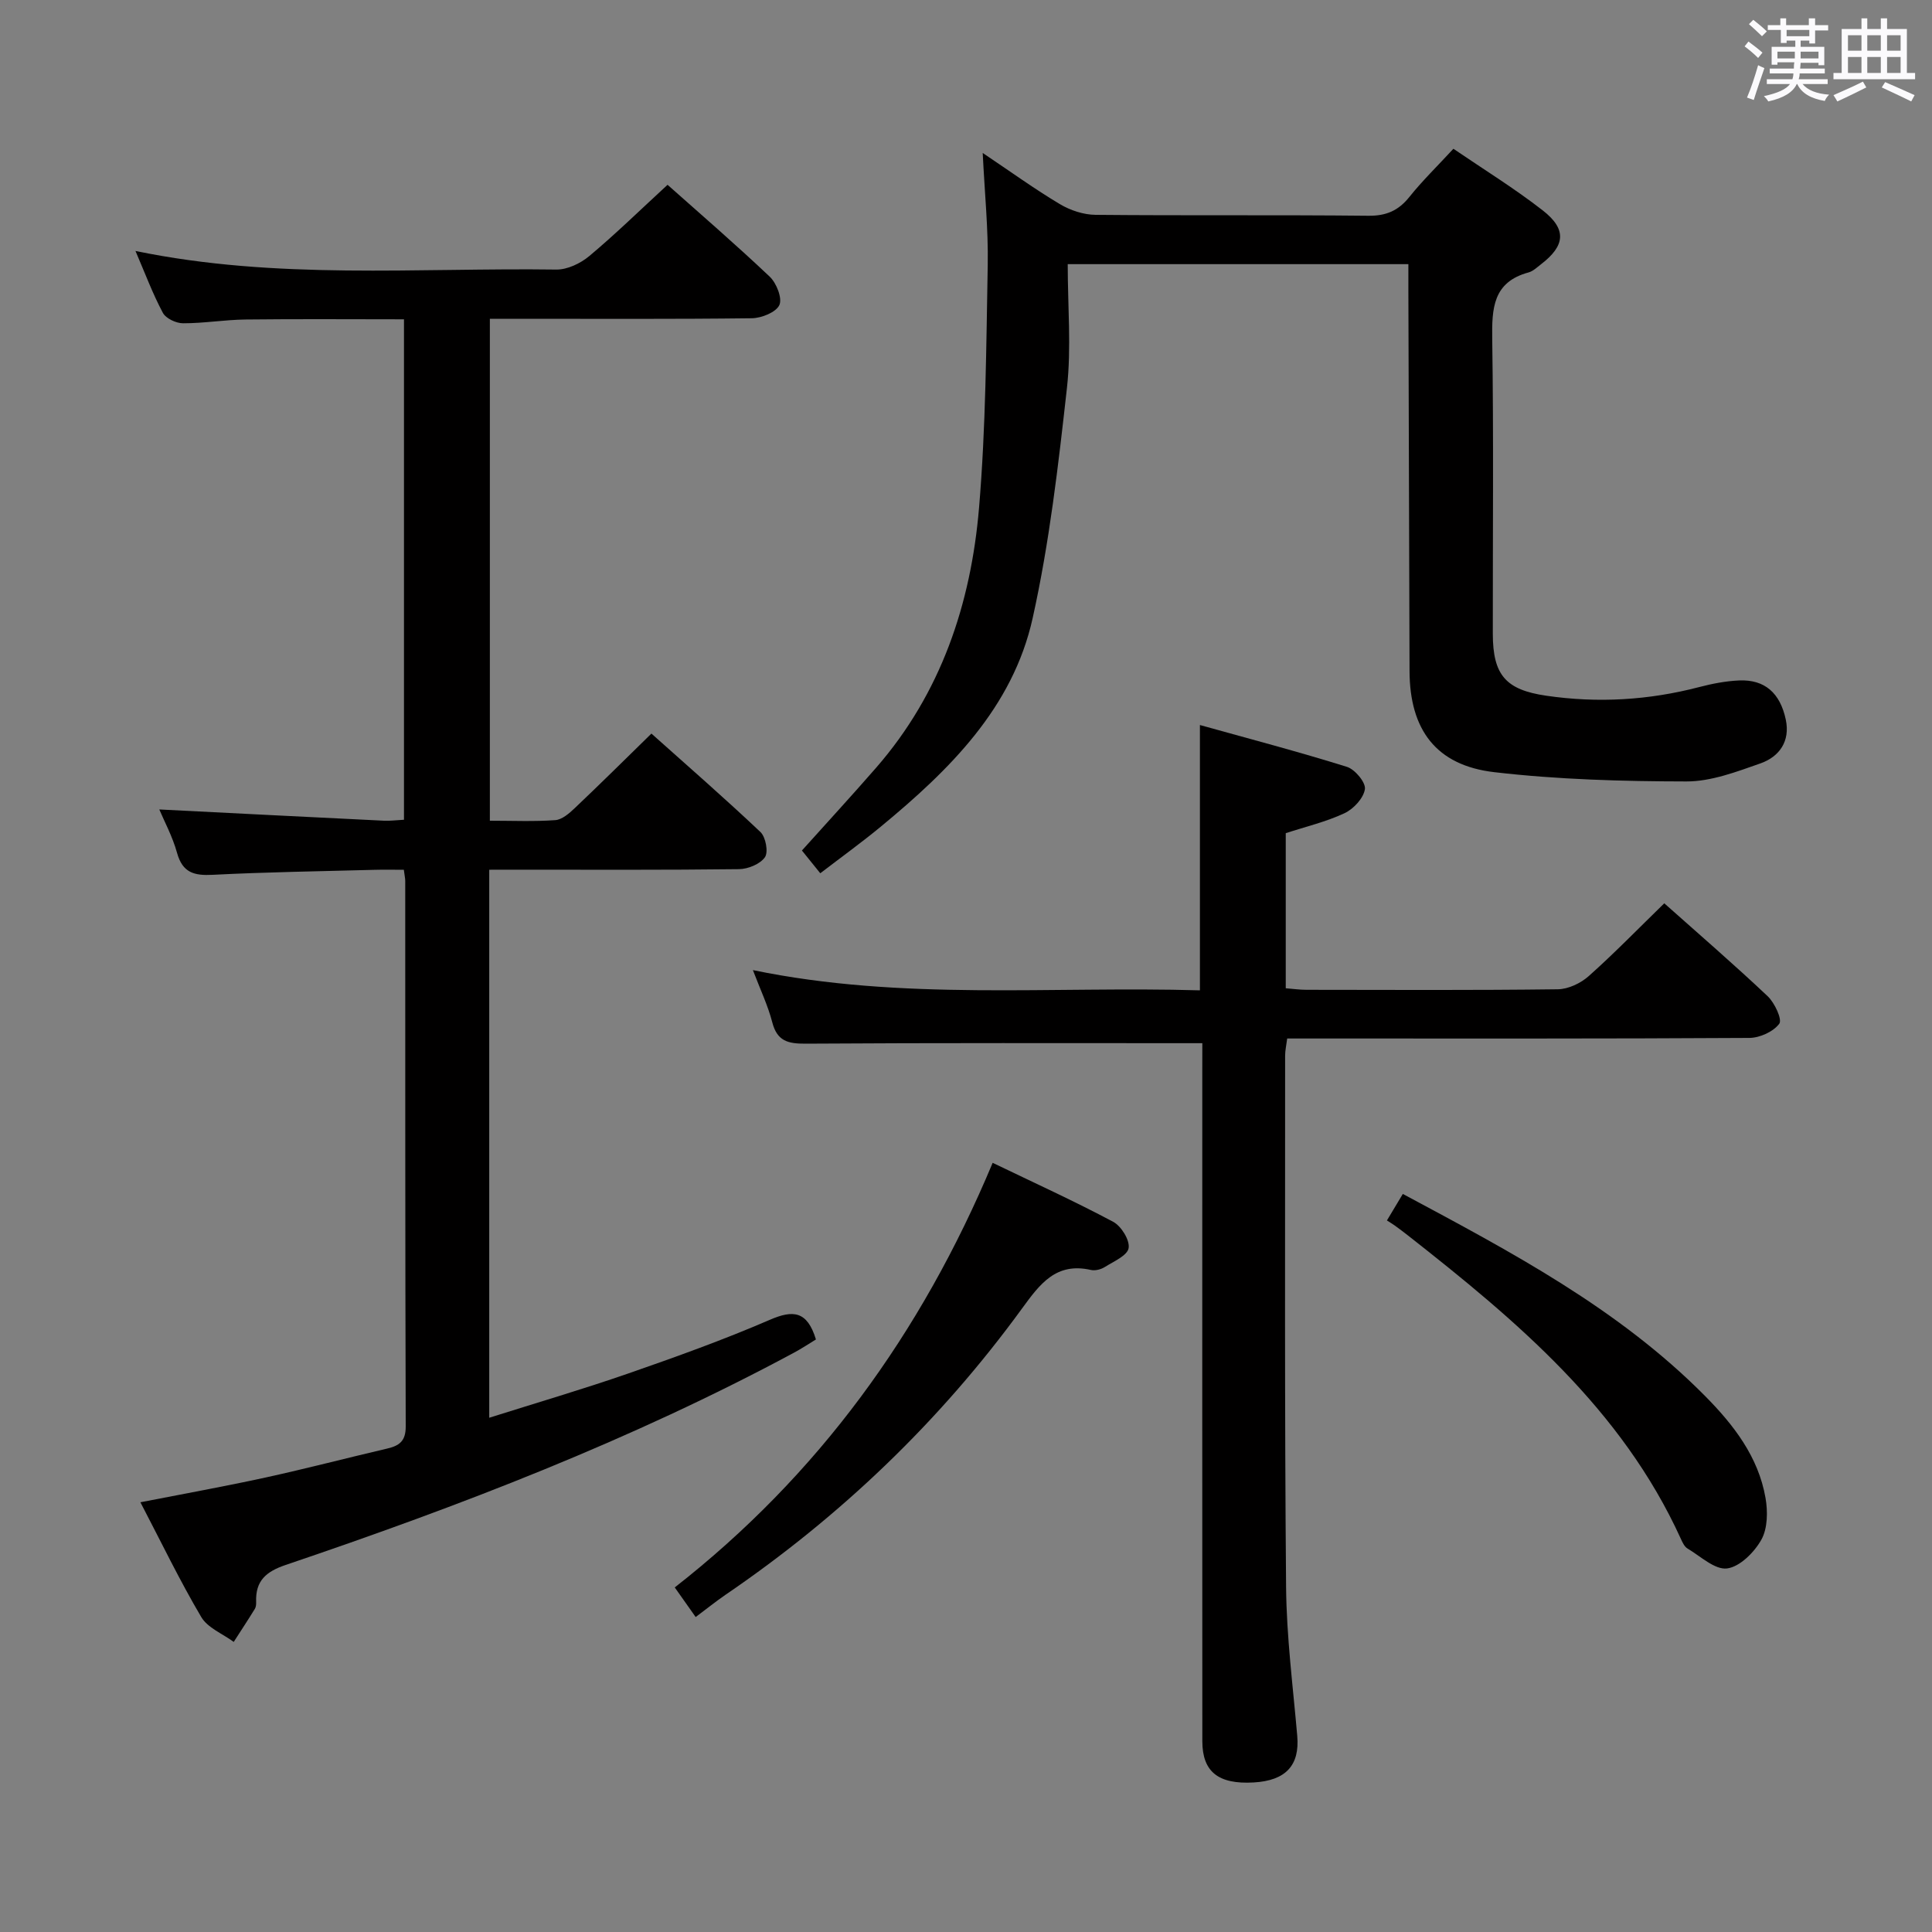 <svg enable-background="new 0 0 400 400" viewBox="0 0 400 400" xmlns="http://www.w3.org/2000/svg"><rect x="0" y="0" width="400" height="400" fill="#808080" stroke="none"/><path d="m361.2 9.6.8-1c.9.7 1.9 1.4 2.9 2.3l-.9 1.1c-1-1-2-1.8-2.8-2.4zm.5 10.6c.9-2.1 1.6-4.3 2.3-6.7.4.2.8.4 1.3.6-.7 2.1-1.5 4.3-2.2 6.6zm.4-15.2.9-.9c1 .8 2 1.6 2.8 2.4l-1 1c-.9-.9-1.8-1.7-2.7-2.5zm12.5-1.2h1.2v1.4h2.7v1.1h-2.7v2.7h-1.2v-.6h-1.8v1.3h4.9v3.8h-1.2v-.5h-3.7c0 .4-.1.9-.1 1.2h5.1v1h-5.2c0 .5-.1.9-.2 1.2h6v1h-5.2c1.1 1.3 2.9 2 5.5 2.2-.4.4-.7.8-.9 1.3-2.9-.5-4.8-1.6-5.7-3.5h-.1c-.8 1.7-2.7 2.9-5.9 3.6-.2-.4-.6-.8-.9-1.1 2.8-.6 4.6-1.4 5.4-2.5h-4.8v-1h5.3c.1-.3.2-.7.2-1.2h-4.9v-1h5c0-.4 0-.8.1-1.3h-3.5v.5h-1.2v-3.7h4.9v-1.3h-1.8v.5h-1.2v-2.7h-2.7v-1h2.6v-1.4h1.2v1.4h4.7v-1.4zm-6.6 8.3h3.6c0-.4 0-.9 0-1.4h-3.6zm1.9-4.6h4.7v-1.3h-4.7zm6.6 3.2h-3.7v1.4h3.7z" fill="#fbfafc"/><path d="m385.3 3.8h1.3v2.2h2.8v-2.2h1.3v2.2h4.1v9.1h1.7v1.3h-16.9v-1.3h1.7v-9.1h4.1v-2.2zm.4 13.1.7 1.2c-1.8.9-3.8 1.9-6 2.9-.2-.4-.5-.8-.8-1.3 2.3-1 4.3-1.9 6.1-2.8zm-3.1-6.4h2.8v-3.2h-2.8zm0 4.6h2.8v-3.3h-2.8zm4-4.6h2.8v-3.2h-2.8zm0 4.6h2.8v-3.3h-2.8zm3.7 1.9c2.1.9 4.1 1.8 6.1 2.7l-.7 1.3c-2.2-1.1-4.2-2-6.1-2.9zm3.2-9.7h-2.8v3.2h2.8v-3.1zm-2.8 7.8h2.8v-3.3h-2.8z" fill="#fbfafc"/><g fill="#010000"><path d="m101.29 180.07v113.46c9.88-3.12 19.4-5.91 28.77-9.16 9.87-3.43 19.73-6.97 29.31-11.11 4.82-2.09 7.75-1.88 9.56 4.06-1.33.81-2.92 1.87-4.6 2.77-33.63 18.08-69.13 31.71-105.2 43.92-4.07 1.38-6.25 3.3-6.1 7.62.02.49-.02 1.07-.26 1.46-1.42 2.31-2.92 4.57-4.38 6.85-2.29-1.69-5.4-2.9-6.73-5.16-4.45-7.54-8.26-15.45-12.59-23.75 9.04-1.77 17.5-3.29 25.88-5.12 8.42-1.84 16.77-4.03 25.17-5.99 2.53-.59 3.89-1.52 3.88-4.58-.12-37.65-.09-75.31-.1-112.96 0-.49-.12-.98-.29-2.3-1.99 0-4.07-.05-6.15.01-11.14.3-22.29.46-33.42 1.03-3.84.2-6.24-.42-7.38-4.53-.95-3.43-2.69-6.64-3.68-9 15.5.78 31.01 1.58 46.52 2.33 1.29.06 2.58-.12 4.14-.2 0-34.53 0-68.77 0-103.61-10.96 0-21.89-.09-32.81.04-4.31.05-8.62.79-12.93.78-1.44 0-3.55-.99-4.18-2.16-2.09-3.91-3.65-8.1-5.67-12.81 29.25 6.04 58.25 3.45 87.12 3.85 2.29.03 5.01-1.27 6.83-2.79 5.47-4.58 10.58-9.58 16.21-14.76 6.65 5.92 14.07 12.31 21.16 19.03 1.4 1.33 2.63 4.47 1.99 5.87-.7 1.5-3.69 2.7-5.69 2.73-16.15.2-32.31.11-48.47.11-1.81 0-3.62 0-5.78 0v103.92c4.64 0 9.11.2 13.54-.12 1.4-.1 2.88-1.39 4.02-2.47 5.19-4.92 10.28-9.96 15.89-15.45 7.43 6.64 15.15 13.36 22.57 20.38 1.1 1.04 1.67 4.16.93 5.22-.99 1.42-3.5 2.45-5.38 2.47-15.33.19-30.66.11-45.98.11-1.79.01-3.58.01-5.72.01z"/><path d="m248.93 215.98c-27.89 0-55.01-.08-82.14.1-3.68.02-5.89-.53-6.9-4.42-.9-3.49-2.49-6.8-4.01-10.81 30.92 6.4 61.71 3.29 92.55 4.19 0-18.22 0-35.94 0-54.93 10.27 2.86 20.43 5.53 30.44 8.66 1.66.52 3.92 3.23 3.72 4.61-.28 1.87-2.34 4.1-4.21 4.98-3.84 1.8-8.05 2.79-12.18 4.14v32.11c1.49.12 2.91.32 4.34.32 17.33.02 34.66.11 51.99-.11 2.17-.03 4.74-1.25 6.4-2.73 5.33-4.75 10.32-9.89 15.64-15.07 7.11 6.33 14.4 12.62 21.4 19.23 1.45 1.37 3.06 4.82 2.41 5.7-1.21 1.64-4.02 2.92-6.17 2.94-29.83.18-59.66.12-89.49.12-1.98 0-3.96 0-6.22 0-.17 1.36-.43 2.46-.43 3.56.01 36.66-.12 73.33.2 109.99.09 10.28 1.42 20.56 2.31 30.83.53 6.09-2.34 9.27-9.04 9.65-7.28.41-10.6-2.19-10.61-8.53-.03-46.33-.01-92.66-.01-138.99.01-1.98.01-3.94.01-5.54z"/><path d="m291.59 54.69c-23.68 0-46.45 0-70.53 0 0 8.73.77 17.27-.16 25.62-1.78 15.97-3.62 32.02-7.1 47.67-4.12 18.59-17.26 31.46-31.43 43.16-3.96 3.27-8.13 6.28-12.54 9.66-1.46-1.81-2.66-3.31-3.8-4.71 5.26-5.86 10.41-11.45 15.39-17.17 13.41-15.41 19.6-33.9 21.28-53.78 1.41-16.71 1.49-33.54 1.8-50.32.13-7.41-.64-14.83-1.04-23.15 5.8 3.89 10.76 7.48 15.99 10.6 2.15 1.28 4.89 2.19 7.37 2.21 18.83.18 37.65-.01 56.48.19 3.71.04 6.23-1.06 8.51-3.91 2.69-3.36 5.81-6.39 9.1-9.96 6.23 4.25 12.6 8.17 18.47 12.74 5.07 3.94 4.7 7.34-.4 11.23-.79.61-1.59 1.38-2.5 1.63-7.4 2-7.62 7.45-7.53 13.83.3 20.32.1 40.65.12 60.98.01 8.58 2.7 11.61 11.06 12.83 10.67 1.56 21.19.94 31.63-1.78 2.72-.71 5.53-1.26 8.33-1.38 5.25-.22 8.47 2.57 9.64 8.12.94 4.48-1.34 7.67-5.24 9.05-4.96 1.74-10.21 3.75-15.33 3.74-13.27-.02-26.61-.39-39.78-1.92-12.07-1.4-17.51-8.8-17.55-20.93-.09-26.15-.16-52.31-.24-78.46 0-1.79 0-3.58 0-5.79z"/><path d="m144.03 334.79c-1.4-1.99-2.53-3.58-4.33-6.13 29.59-23.14 51.03-52.53 65.82-87.91 8.7 4.19 16.96 7.95 24.95 12.21 1.67.89 3.47 3.79 3.2 5.44-.25 1.55-3.1 2.77-4.93 3.92-.79.5-1.99.81-2.88.61-7.23-1.64-10.56 2.91-14.26 7.98-17 23.35-37.59 43.05-61.46 59.32-1.91 1.31-3.72 2.77-6.11 4.56z"/><path d="m287.15 252.68c1.31-2.19 2.24-3.73 3.29-5.49 22.39 12 44.61 23.7 62.56 41.82 5.92 5.98 11.04 12.58 12.53 21.11.49 2.8.45 6.3-.85 8.64-1.46 2.62-4.46 5.63-7.11 5.97-2.52.32-5.49-2.52-8.18-4.12-.65-.38-1.06-1.29-1.4-2.04-12.23-26.86-33.99-45.13-56.46-62.76-.92-.72-1.85-1.42-2.79-2.1-.41-.3-.85-.55-1.59-1.03z"/></g></svg>